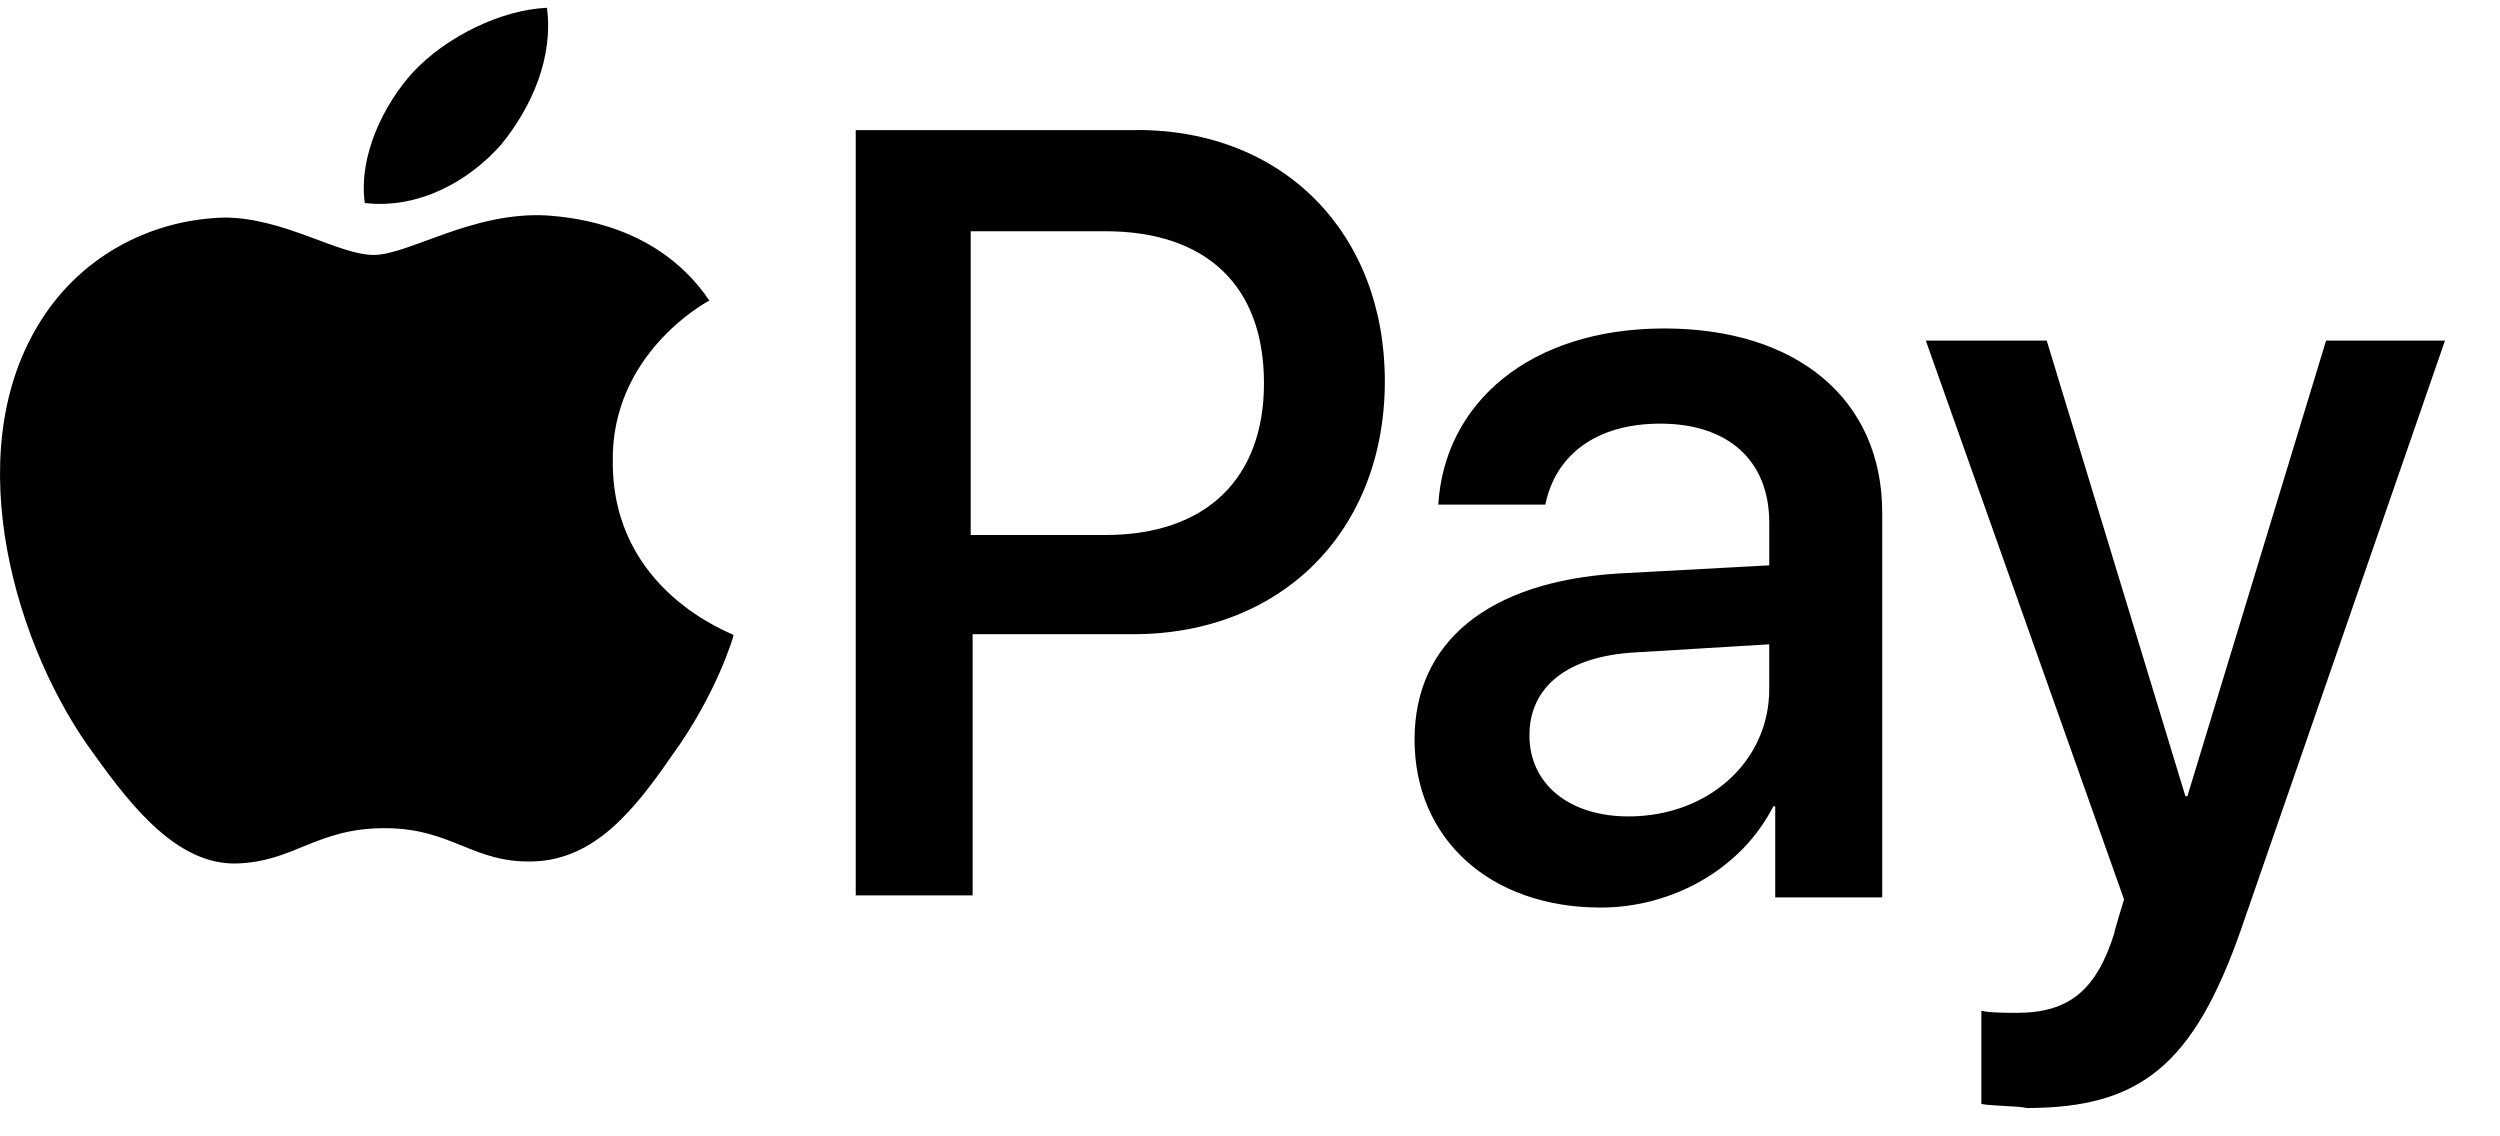 <svg width="44" height="20" viewBox="0 0 44 20" fill="none" xmlns="http://www.w3.org/2000/svg"><path d="M8.816 2.55c.54-.659.927-1.536.81-2.413C8.816.173 7.85.648 7.27 1.27c-.502.548-.965 1.462-.85 2.303.927.11 1.815-.366 2.396-1.024zm.81 1.242c-1.312-.073-2.433.695-3.05.695-.62 0-1.585-.658-2.627-.658-1.352.036-2.588.73-3.282 1.9-1.39 2.303-.387 5.703 1.003 7.567.656.914 1.468 1.938 2.51 1.901 1.006-.036 1.392-.621 2.588-.621 1.198 0 1.546.621 2.627.585 1.08-.037 1.777-.914 2.432-1.865.773-1.06 1.083-2.083 1.083-2.12-.039-.037-2.125-.768-2.125-3.034-.039-1.9 1.623-2.815 1.7-2.851-.889-1.316-2.356-1.462-2.86-1.499zm10.387-1.504c2.582 0 4.36 1.818 4.36 4.42 0 2.636-1.813 4.454-4.43 4.454h-2.825v4.597h-2.057V2.29h4.952zm-2.895 7.128h2.338c1.778 0 2.79-.998 2.79-2.673 0-1.71-1.012-2.673-2.79-2.673h-2.372v5.346h.034zm7.778 3.599c0-1.71 1.29-2.78 3.593-2.922l2.65-.143v-.748c0-1.105-.732-1.746-1.918-1.746-1.15 0-1.849.57-2.023 1.425h-1.884c.106-1.782 1.605-3.1 3.977-3.1 2.337 0 3.836 1.247 3.836 3.243v6.77h-1.883v-1.603h-.034c-.56 1.105-1.78 1.782-3.036 1.782-1.953 0-3.278-1.212-3.278-2.958zm6.242-.89v-.785l-2.37.143c-1.186.07-1.85.605-1.85 1.46 0 .856.699 1.426 1.744 1.426 1.396 0 2.477-.962 2.477-2.245zm3.734 7.305v-1.64c.139.036.488.036.627.036.906 0 1.394-.392 1.709-1.39 0-.035.175-.606.175-.606l-3.489-9.836h2.128l2.441 8.019h.035l2.441-8.019h2.093L39.44 16.365c-.837 2.388-1.78 3.136-3.769 3.136-.139-.036-.626-.036-.8-.071z" fill="#000"/></svg>